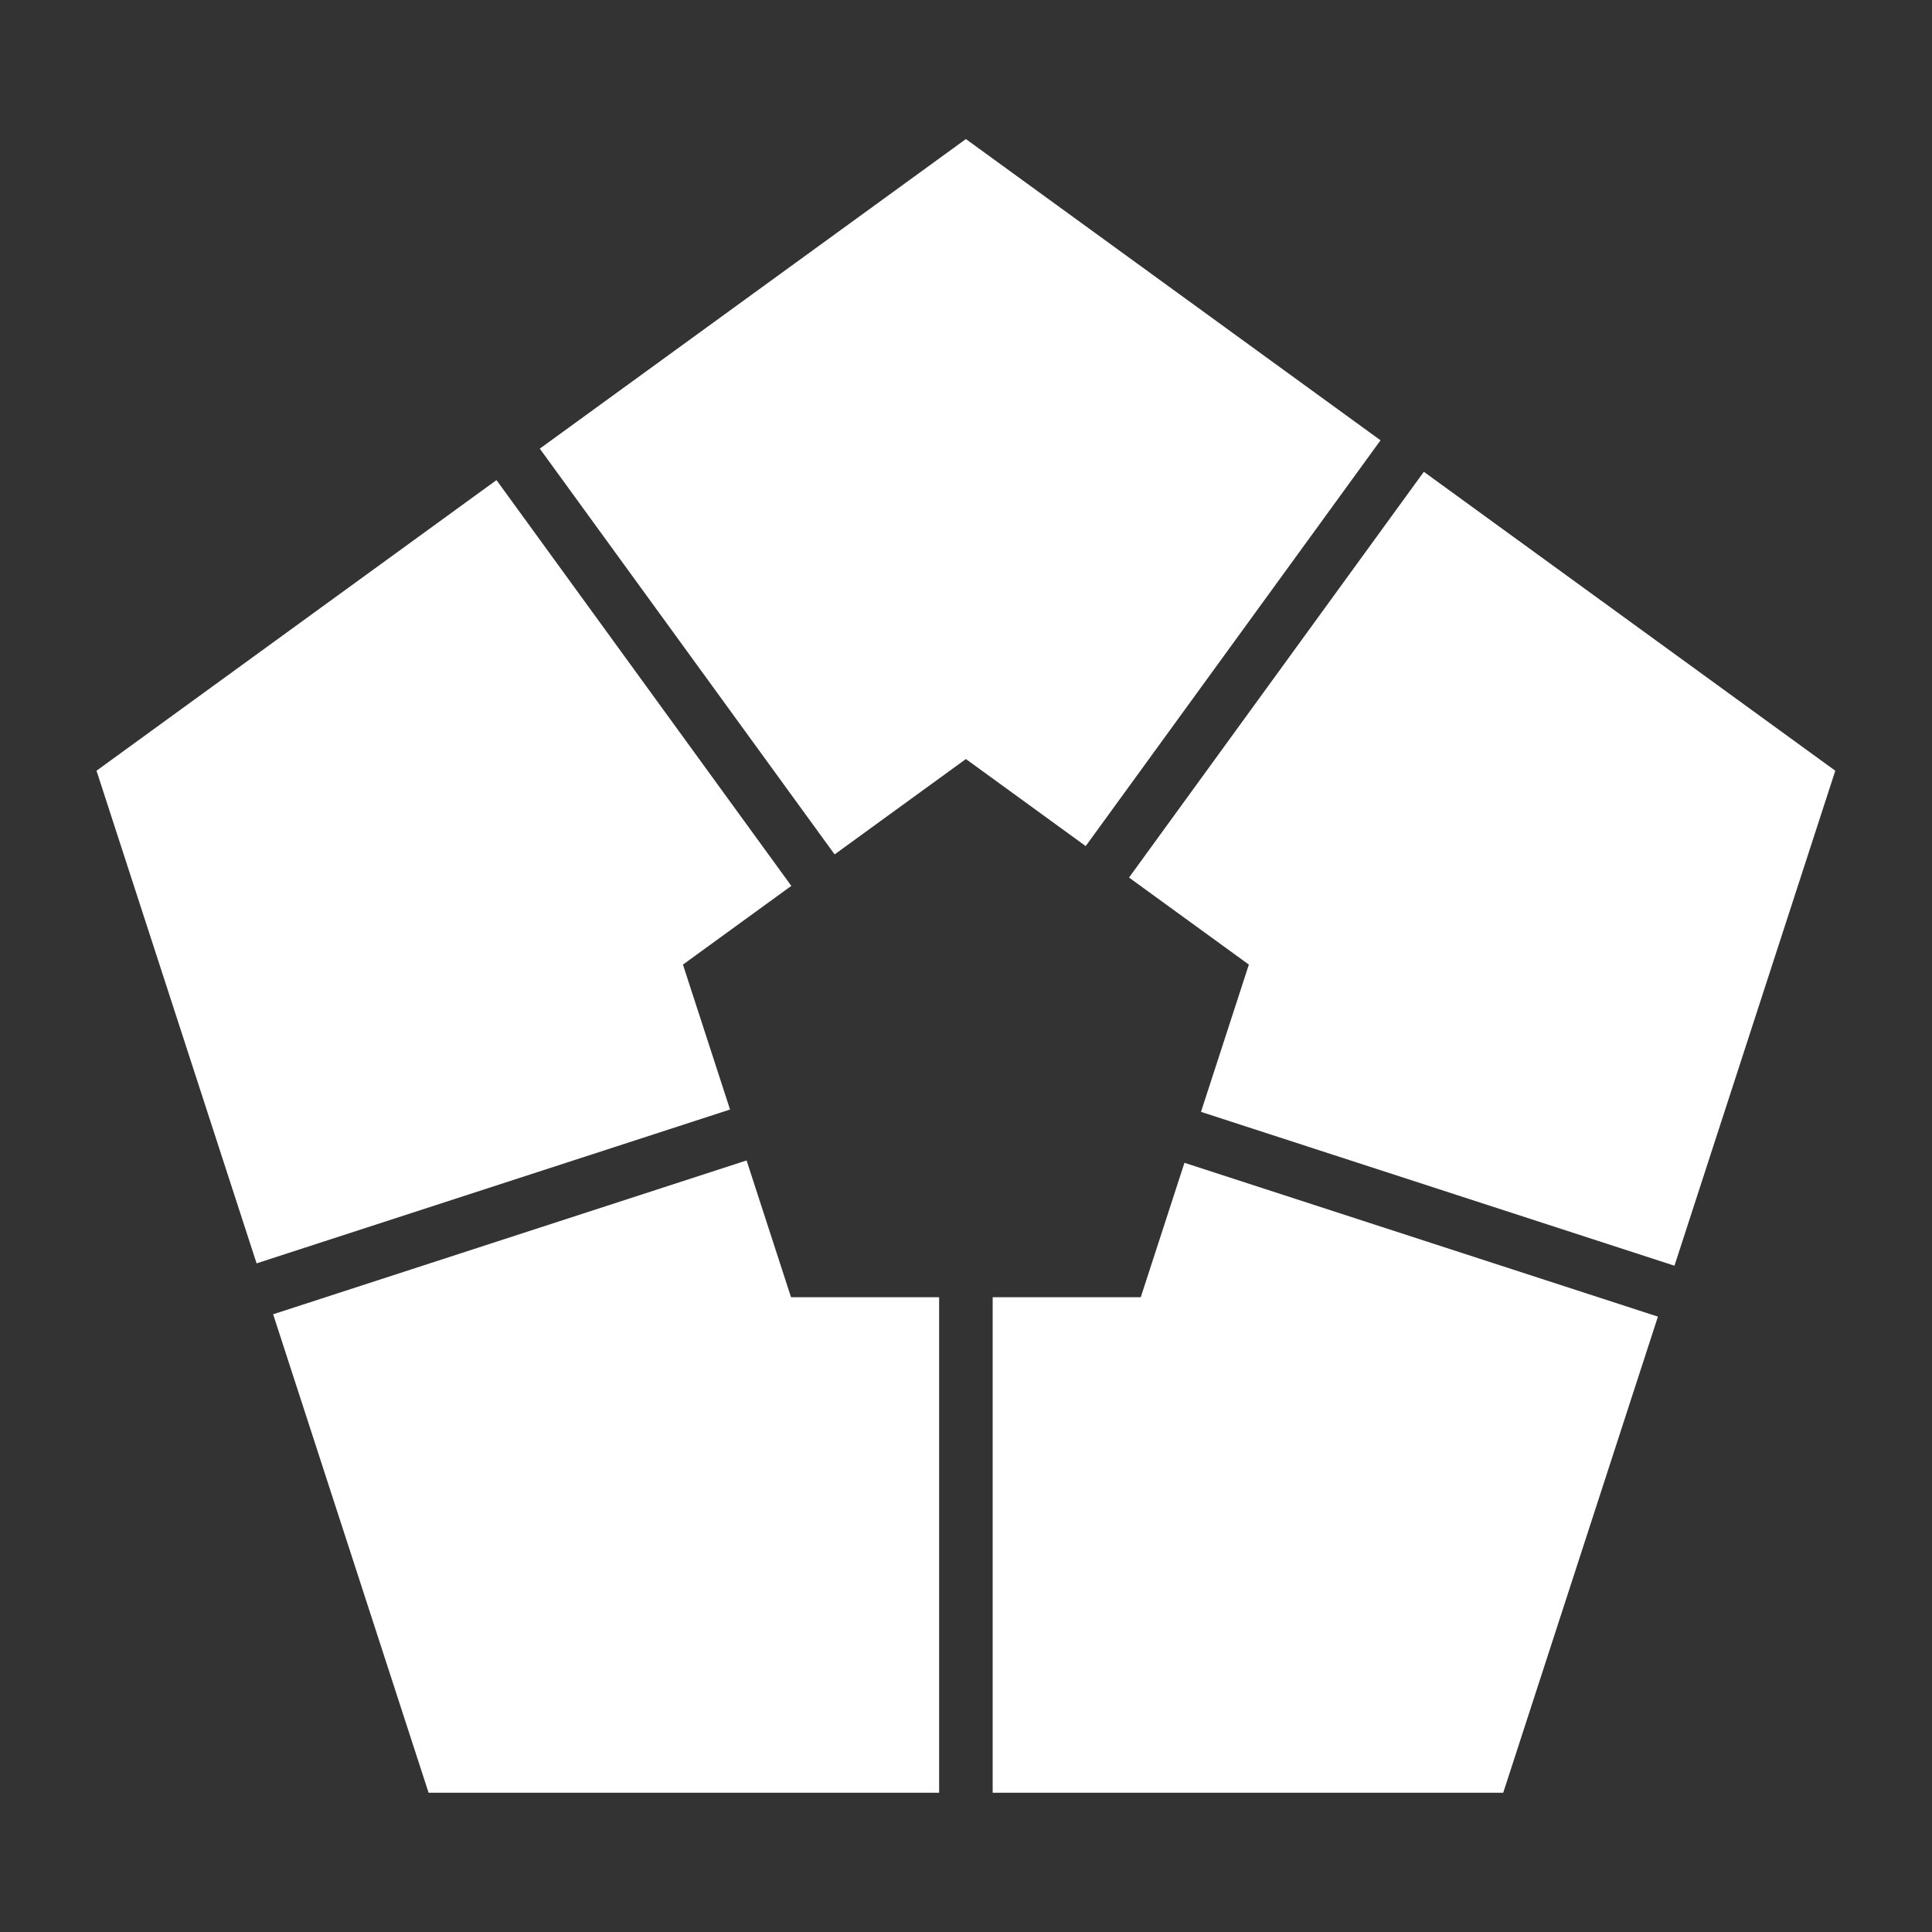 <?xml version="1.0" encoding="UTF-8" standalone="no"?>
<!DOCTYPE svg PUBLIC "-//W3C//DTD SVG 1.1//EN" "http://www.w3.org/Graphics/SVG/1.1/DTD/svg11.dtd">
<svg width="100%" height="100%" viewBox="0 0 1000 1000" version="1.1" xmlns="http://www.w3.org/2000/svg" xmlns:xlink="http://www.w3.org/1999/xlink" xml:space="preserve" xmlns:serif="http://www.serif.com/" style="fill-rule:evenodd;clip-rule:evenodd;stroke-linejoin:round;stroke-miterlimit:2;">
    <rect x="0" y="0" width="1000" height="1000" fill="#333333" stroke="none"/>
    <g transform="matrix(9.237,0,0,9.237,-4107.25,-3596.05)">
        <path d="M488.977,462L497.276,462L497.276,489.766L468.668,489.766L459.957,462.955L486.487,454.335L488.977,462ZM511.023,454.467L537.554,463.087L528.885,489.766L500.276,489.766L500.276,462L508.575,462L511.023,454.467ZM547.493,432.497L538.481,460.234L511.95,451.613L514.632,443.361L507.917,438.483L524.437,415.746L547.493,432.497ZM472.473,416.212L488.993,438.95L482.921,443.361L485.56,451.482L459.03,460.102L450.06,432.497L472.473,416.212ZM522.01,413.982L505.49,436.72L498.776,431.842L491.42,437.186L474.9,414.449L498.776,397.102L522.01,413.982Z" style="fill:white;"/>
    </g>
</svg>
